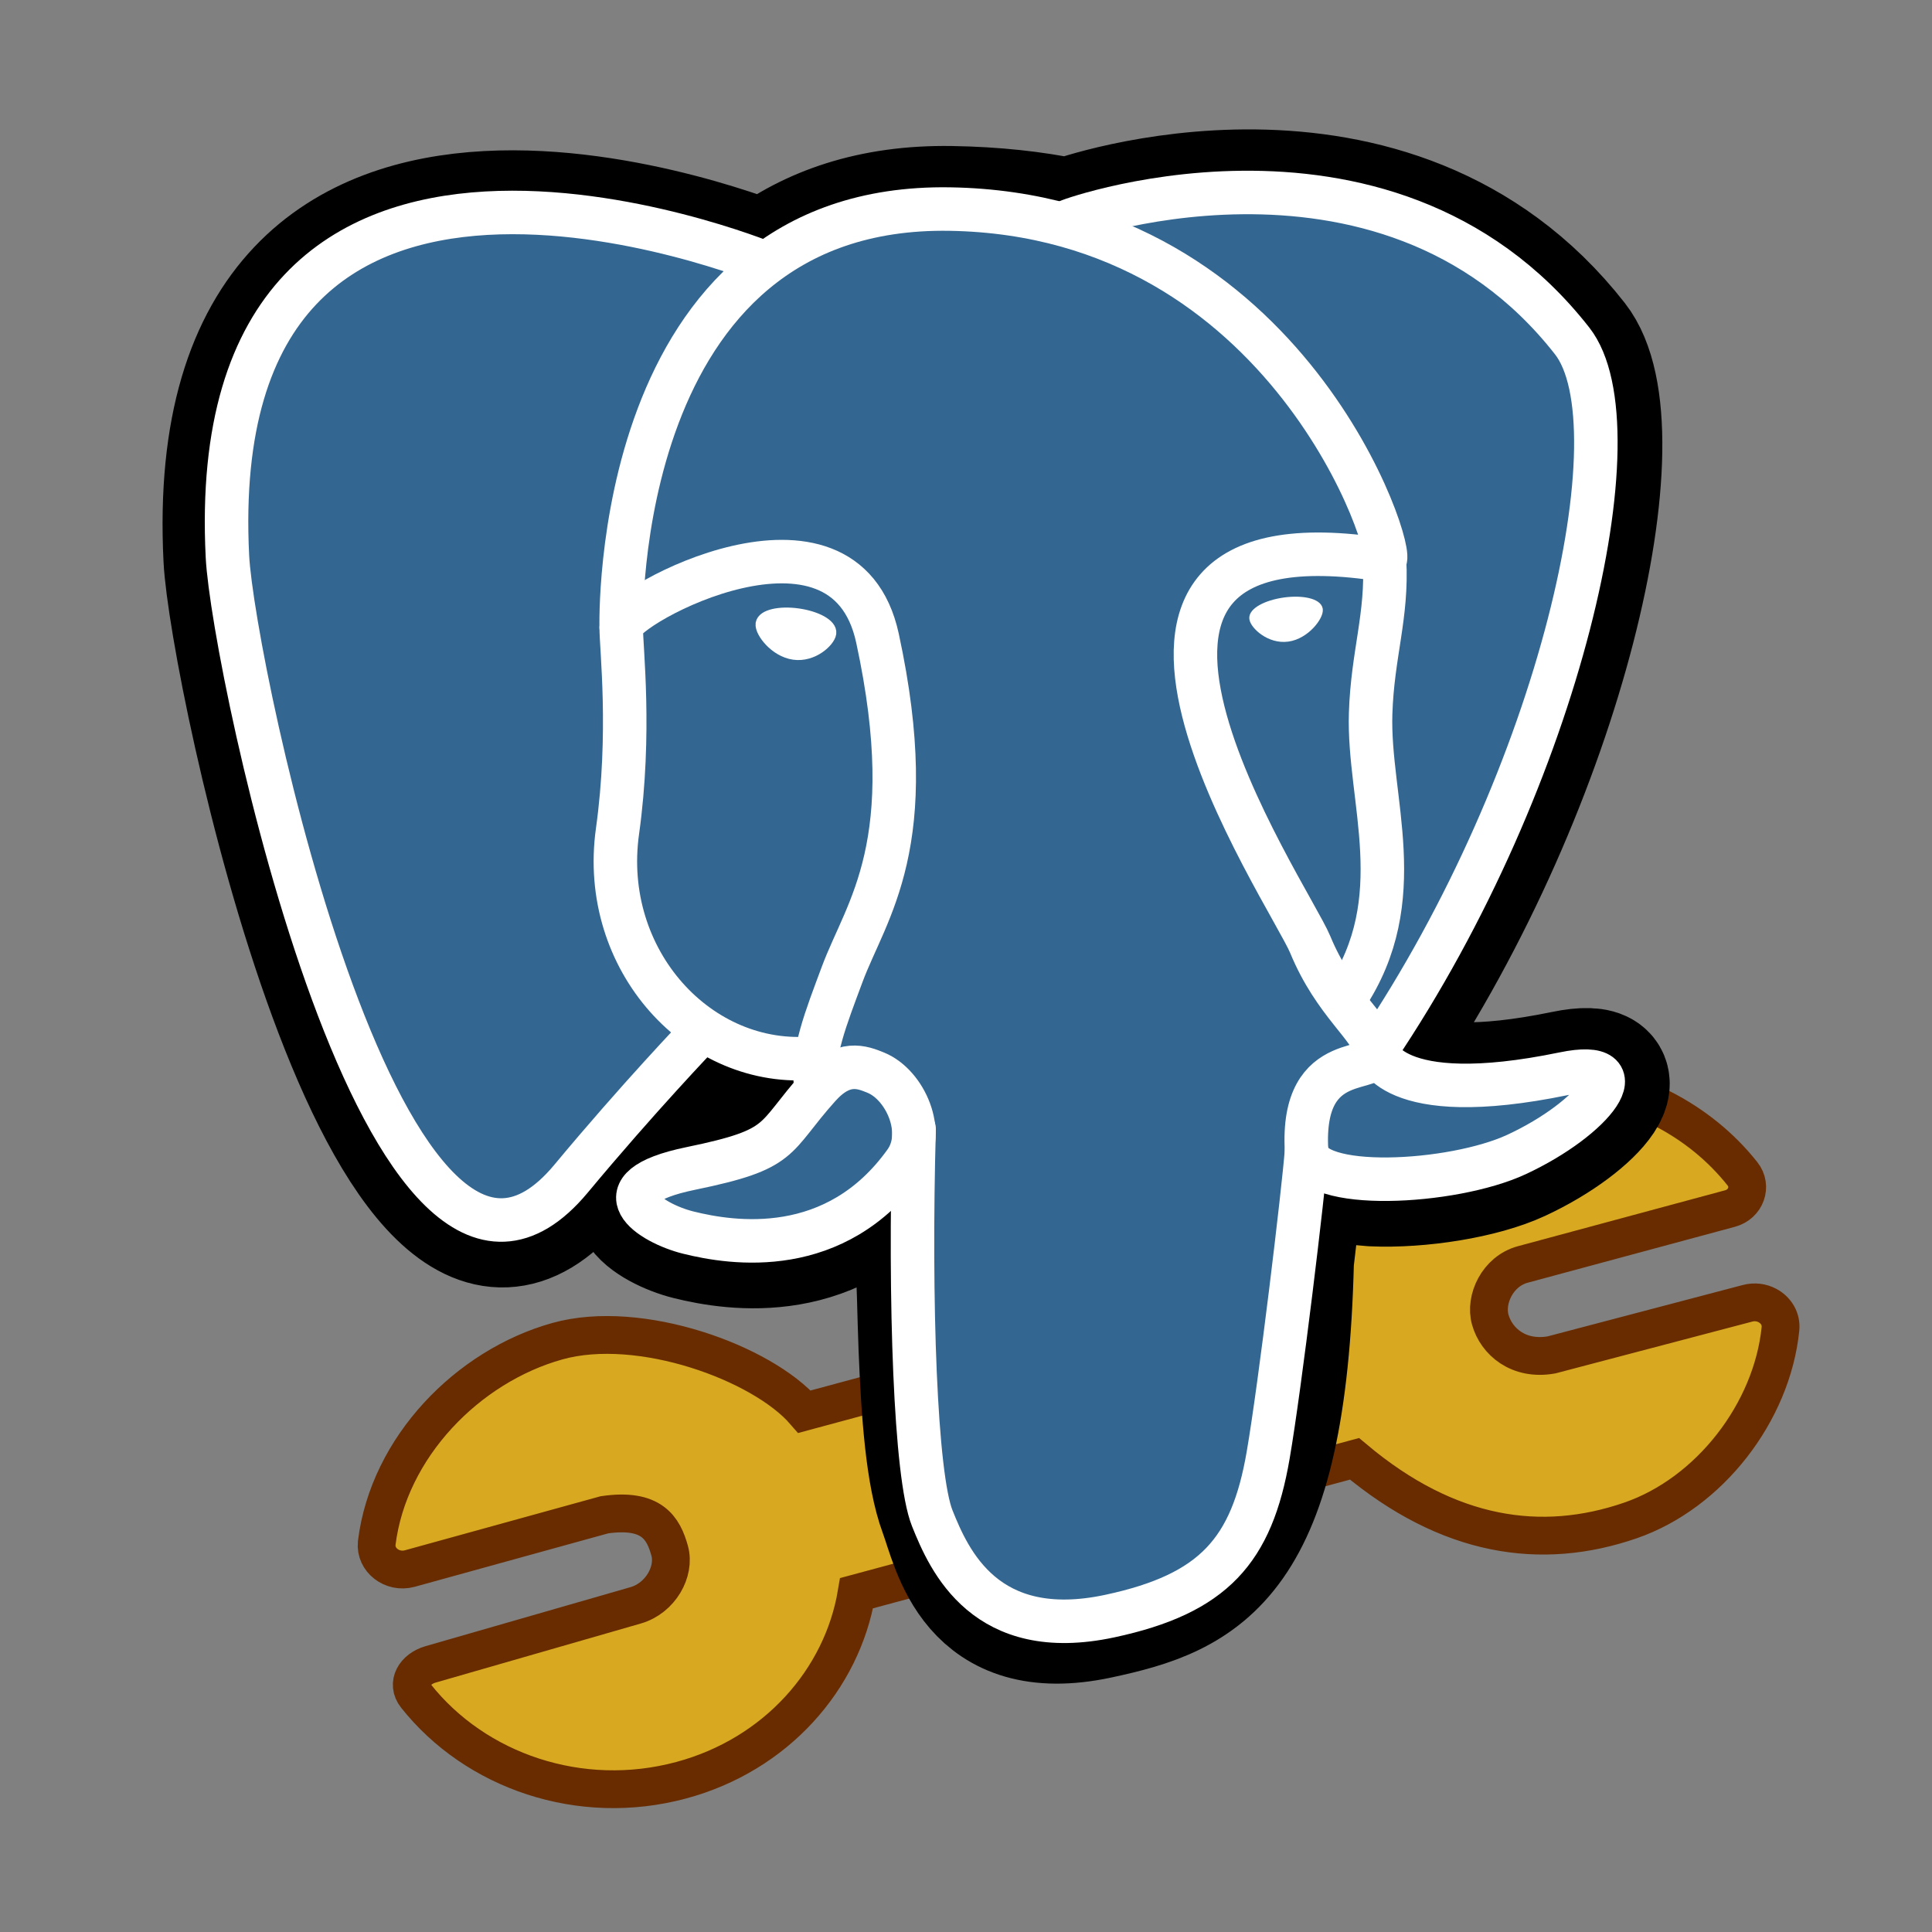<?xml version="1.0" encoding="UTF-8" standalone="no"?>
<svg
   xmlns:dc="http://purl.org/dc/elements/1.1/"
   xmlns:cc="http://creativecommons.org/ns#"
   xmlns:rdf="http://www.w3.org/1999/02/22-rdf-syntax-ns#"
   xmlns:svg="http://www.w3.org/2000/svg"
   xmlns="http://www.w3.org/2000/svg"
   xmlns:sodipodi="http://sodipodi.sourceforge.net/DTD/sodipodi-0.dtd"
   xmlns:inkscape="http://www.inkscape.org/namespaces/inkscape"
   width="128"
   height="128"
   viewBox="0 0 96 96"
   xml:space="preserve"
   version="1.1"
   id="svg28"
   sodipodi:docname="postgresql_elephant.svg"
   inkscape:version="0.92.2 (5c3e80d, 2017-08-06)"
   inkscape:export-filename="D:\home\pascal\projects\pgtools\postgresql_elephant.png"
   inkscape:export-xdpi="96"
   inkscape:export-ydpi="96"><rect x="0" y="0" width="96" height="96" fill="#808080" stroke="none"/><defs
     id="defs32" /><sodipodi:namedview
     pagecolor="#ffffff"
     bordercolor="#666666"
     borderopacity="1"
     objecttolerance="10"
     gridtolerance="10"
     guidetolerance="10"
     inkscape:pageopacity="0"
     inkscape:pageshadow="2"
     inkscape:window-width="1440"
     inkscape:window-height="837"
     id="namedview30"
     showgrid="false"
     inkscape:zoom="5.6568543"
     inkscape:cx="18.780284"
     inkscape:cy="50.171581"
     inkscape:window-x="1352"
     inkscape:window-y="-8"
     inkscape:window-maximized="1"
     inkscape:current-layer="g849"
     units="px" /><g
     id="g849"
     transform="matrix(0.204,0,0,0.204,4.397,73.972)"><g
       transform="matrix(0.85,0,0,0.85,17.615,-331.091)"
       style="clip-rule:nonzero;fill-rule:nonzero;stroke:#000000;stroke-miterlimit:4"
       id="orginal" /><path
       style="fill:#d8a820;stroke:#682c00;stroke-width:9.206;stroke-miterlimit:4;stroke-dasharray:none"
       sodipodi:nodetypes="ccacccassccccccacsccasccssccc"
       inkscape:connector-curvature="0"
       id="path2"
       d="m 204.922,-26.986 -30.515,8.234 c -10.294,-11.897 -40.077,-22.782 -60.176,-17.181 -21.845,6.088 -41.141,25.825 -44.026,49.171 -0.42,4.145 3.776,7.368 8.032,6.22 L 125.687,6.354 c 11.494,-1.646 14.347,3.212 15.884,8.808 1.364,4.965 -2.199,11.495 -8.306,13.253 l -49.929,14.375 c -3.85,1.109 -5.99,4.654 -3.584,7.691 14.475,18.28 39.977,27.18 64.653,20.521 23.093,-6.232 39.162,-24.542 42.686,-45.55 l 31.263,-8.436 61.641,-16.634 28.375,-7.656 c 22.892,19.231 45.575,22.468 67.189,15.019 19.294,-6.65 34.504,-26.366 36.563,-46.678 0.249,-2.461 -1.129,-4.597 -3.181,-5.686 -1.404,-0.745 -3.122,-1 -4.851,-0.534 l -47.756,12.568 c -8.03,1.409 -13.415,-3.286 -14.899,-8.582 -1.389,-4.957 1.787,-11.795 7.926,-13.451 l 50.478,-13.621 c 3.871,-1.045 5.44,-5.407 3.035,-8.445 -5.202,-6.569 -11.828,-11.927 -19.328,-15.787 -13.37,-6.88 -29.517,-9 -45.325,-4.735 -23.177,6.254 -39.278,24.675 -42.724,45.777 l -28.933,7.807 z" /><g
       transform="matrix(0.85,0,0,0.85,17.615,-331.091)"
       style="clip-rule:nonzero;fill:none;fill-rule:nonzero;stroke:#ffffff;stroke-width:12.465;stroke-linecap:round;stroke-linejoin:round;stroke-miterlimit:4"
       id="Layer_x0020_3"><path
         inkscape:connector-curvature="0"
         id="path3"
         d="m 323.205,324.227 c 2.833,-23.601 1.984,-27.062 19.563,-23.239 l 4.463,0.392 c 13.517,0.615 31.199,-2.174 41.587,-7 22.362,-10.376 35.622,-27.7 13.572,-23.148 -50.297,10.376 -53.755,-6.655 -53.755,-6.655 C 401.746,185.774 423.948,85.741 404.784,61.255 352.514,-5.534 262.036,26.049 260.522,26.869 l -0.482,0.089 c -9.938,-2.062 -21.06,-3.294 -33.554,-3.496 -22.761,-0.374 -40.032,5.967 -53.133,15.904 0,0 -161.408,-66.498 -153.899,83.628 1.597,31.936 45.777,241.655 98.47,178.31 19.259,-23.163 37.871,-42.748 37.871,-42.748 9.242,6.14 20.307,9.272 31.912,8.147 l 0.897,-0.765 c -0.281,2.876 -0.157,5.689 0.359,9.019 -13.572,15.167 -9.584,17.83 -36.723,23.416 -27.457,5.659 -11.326,15.734 -0.797,18.367 12.768,3.193 42.305,7.716 62.268,-20.224 l -0.795,3.188 c 5.325,4.26 4.965,30.619 5.72,49.452 0.756,18.834 2.017,36.409 5.856,46.771 3.839,10.36 8.369,37.05 44.036,29.406 29.809,-6.388 52.6,-15.582 54.677,-101.107"
         style="fill:#000000;stroke:#000000;stroke-width:37.395;stroke-linecap:butt;stroke-linejoin:miter" /><path
         inkscape:connector-curvature="0"
         id="path5"
         d="m 402.395,271.23 c -50.302,10.376 -53.76,-6.655 -53.76,-6.655 53.111,-78.808 75.313,-178.843 56.153,-203.326 -52.27,-66.785 -142.752,-35.2 -144.262,-34.38 l -0.486,0.087 c -9.938,-2.063 -21.06,-3.292 -33.56,-3.496 -22.761,-0.373 -40.026,5.967 -53.127,15.902 0,0 -161.411,-66.495 -153.904,83.63 1.597,31.938 45.776,241.657 98.471,178.312 19.26,-23.163 37.869,-42.748 37.869,-42.748 9.243,6.14 20.308,9.272 31.908,8.147 l 0.901,-0.765 c -0.28,2.876 -0.152,5.689 0.361,9.019 -13.575,15.167 -9.586,17.83 -36.723,23.416 -27.459,5.659 -11.328,15.734 -0.796,18.367 12.768,3.193 42.307,7.716 62.266,-20.224 l -0.796,3.188 c 5.319,4.26 9.054,27.711 8.428,48.969 -0.626,21.259 -1.044,35.854 3.147,47.254 4.191,11.4 8.368,37.05 44.042,29.406 29.809,-6.388 45.256,-22.942 47.405,-50.555 1.525,-19.631 4.976,-16.729 5.194,-34.28 l 2.768,-8.309 c 3.192,-26.611 0.507,-35.196 18.872,-31.203 l 4.463,0.392 c 13.517,0.615 31.208,-2.174 41.591,-7 22.358,-10.376 35.618,-27.7 13.573,-23.148 z"
         style="fill:#336791;stroke:none" /><path
         inkscape:connector-curvature="0"
         id="path7"
         d="m 215.866,286.484 c -1.385,49.516 0.348,99.377 5.193,111.495 4.848,12.118 15.223,35.688 50.9,28.045 29.806,-6.39 40.651,-18.756 45.357,-46.051 3.466,-20.082 10.148,-75.854 11.005,-87.281" /><path
         inkscape:connector-curvature="0"
         id="path9"
         d="m 173.104,38.256 c 0,0 -161.521,-66.016 -154.012,84.109 1.597,31.938 45.779,241.664 98.473,178.316 19.256,-23.166 36.671,-41.335 36.671,-41.335" /><path
         inkscape:connector-curvature="0"
         id="path11"
         d="m 260.349,26.207 c -5.591,1.753 89.848,-34.889 144.087,34.417 19.159,24.484 -3.043,124.519 -56.153,203.329" /><path
         inkscape:connector-curvature="0"
         id="path13"
         d="m 348.282,263.953 c 0,0 3.461,17.036 53.764,6.653 22.04,-4.552 8.776,12.774 -13.577,23.155 -18.345,8.514 -59.474,10.696 -60.146,-1.069 -1.729,-30.355 21.647,-21.133 19.96,-28.739 -1.525,-6.85 -11.979,-13.573 -18.894,-30.338 -6.037,-14.633 -82.796,-126.849 21.287,-110.183 3.813,-0.789 -27.146,-99.002 -124.553,-100.599 -97.385,-1.597 -94.19,119.762 -94.19,119.762"
         style="stroke-linejoin:bevel" /><path
         inkscape:connector-curvature="0"
         id="path15"
         d="m 188.604,274.334 c -13.577,15.166 -9.584,17.829 -36.723,23.417 -27.459,5.66 -11.326,15.733 -0.797,18.365 12.768,3.195 42.307,7.718 62.266,-20.229 6.078,-8.509 -0.036,-22.086 -8.385,-25.547 -4.034,-1.671 -9.428,-3.765 -16.361,3.994 z" /><path
         inkscape:connector-curvature="0"
         id="path17"
         d="m 187.715,274.069 c -1.368,-8.917 2.93,-19.528 7.536,-31.942 6.922,-18.626 22.893,-37.255 10.117,-96.339 -9.523,-44.029 -73.396,-9.163 -73.436,-3.193 -0.039,5.968 2.889,30.26 -1.067,58.548 -5.162,36.913 23.488,68.132 56.479,64.938" /><path
         inkscape:connector-curvature="0"
         id="path19"
         d="m 172.517,141.7 c -0.288,2.039 3.733,7.48 8.976,8.207 5.234,0.73 9.714,-3.522 9.998,-5.559 0.284,-2.039 -3.732,-4.285 -8.977,-5.015 -5.237,-0.731 -9.719,0.333 -9.996,2.367 z"
         style="fill:#ffffff;stroke-width:4.155;stroke-linecap:butt;stroke-linejoin:miter" /><path
         inkscape:connector-curvature="0"
         id="path21"
         d="m 331.941,137.543 c 0.284,2.039 -3.732,7.48 -8.976,8.207 -5.238,0.73 -9.718,-3.522 -10.005,-5.559 -0.277,-2.039 3.74,-4.285 8.979,-5.015 5.239,-0.73 9.718,0.333 10.002,2.368 z"
         style="fill:#ffffff;stroke-width:2.078;stroke-linecap:butt;stroke-linejoin:miter" /><path
         inkscape:connector-curvature="0"
         id="path23"
         d="m 350.676,123.432 c 0.863,15.994 -3.445,26.888 -3.988,43.914 -0.804,24.748 11.799,53.074 -7.191,81.435" /><path
         inkscape:connector-curvature="0"
         id="path25"
         d="M 0,60.232"
         style="stroke-width:3" /></g></g></svg>